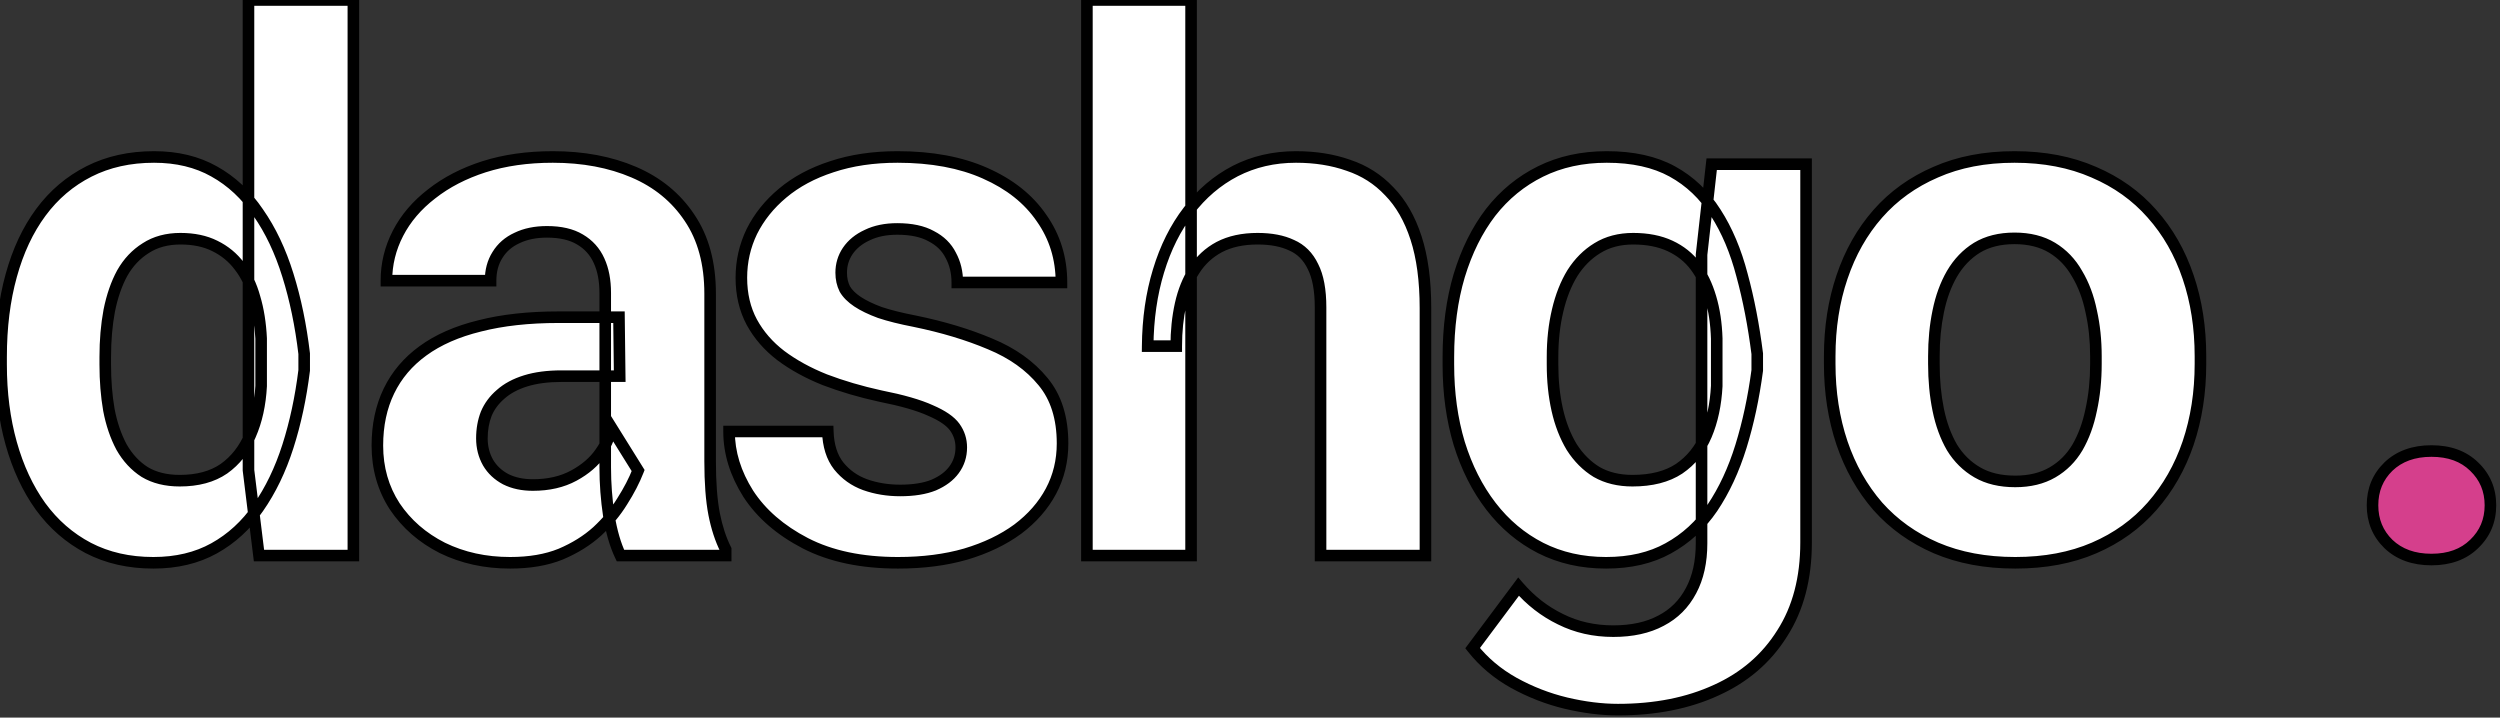 <svg width="216" height="62" viewBox="0 0 216 62" fill="none" xmlns="http://www.w3.org/2000/svg">
<rect x="0" y="0" width="216" height="62" fill="#333333" stroke="none"/>
<path d="M21.469 40.625V0H30.531V48H22.375L21.469 40.625ZM0.094 31.5V30.844C0.094 28.26 0.385 25.917 0.969 23.812C1.552 21.688 2.406 19.865 3.531 18.344C4.656 16.823 6.042 15.646 7.688 14.812C9.333 13.979 11.208 13.562 13.312 13.562C15.292 13.562 17.021 13.979 18.5 14.812C20 15.646 21.271 16.833 22.312 18.375C23.375 19.896 24.229 21.698 24.875 23.781C25.521 25.844 25.99 28.104 26.281 30.562V32C25.99 34.354 25.521 36.542 24.875 38.562C24.229 40.583 23.375 42.354 22.312 43.875C21.271 45.375 20 46.542 18.5 47.375C17 48.208 15.25 48.625 13.25 48.625C11.146 48.625 9.271 48.198 7.625 47.344C6 46.49 4.625 45.292 3.5 43.75C2.396 42.208 1.552 40.396 0.969 38.312C0.385 36.229 0.094 33.958 0.094 31.5ZM9.094 30.844V31.5C9.094 32.896 9.198 34.198 9.406 35.406C9.635 36.615 10 37.688 10.5 38.625C11.021 39.542 11.688 40.26 12.5 40.781C13.333 41.281 14.344 41.531 15.531 41.531C17.073 41.531 18.344 41.188 19.344 40.5C20.344 39.792 21.104 38.823 21.625 37.594C22.167 36.365 22.479 34.948 22.562 33.344V29.25C22.5 27.938 22.312 26.76 22 25.719C21.708 24.656 21.271 23.75 20.688 23C20.125 22.25 19.417 21.667 18.562 21.25C17.729 20.833 16.74 20.625 15.594 20.625C14.427 20.625 13.427 20.896 12.594 21.438C11.76 21.958 11.083 22.677 10.562 23.594C10.062 24.51 9.688 25.594 9.438 26.844C9.208 28.073 9.094 29.406 9.094 30.844ZM52.292 40.375V25.312C52.292 24.229 52.115 23.302 51.761 22.531C51.407 21.74 50.855 21.125 50.105 20.688C49.376 20.25 48.428 20.031 47.261 20.031C46.261 20.031 45.397 20.208 44.667 20.562C43.938 20.896 43.376 21.385 42.98 22.031C42.584 22.656 42.386 23.396 42.386 24.25H33.386C33.386 22.812 33.72 21.448 34.386 20.156C35.053 18.865 36.022 17.729 37.292 16.75C38.563 15.75 40.074 14.969 41.824 14.406C43.595 13.844 45.574 13.562 47.761 13.562C50.386 13.562 52.72 14 54.761 14.875C56.803 15.75 58.407 17.062 59.574 18.812C60.761 20.562 61.355 22.75 61.355 25.375V39.844C61.355 41.698 61.47 43.219 61.699 44.406C61.928 45.573 62.261 46.594 62.699 47.469V48H53.605C53.167 47.083 52.834 45.938 52.605 44.562C52.397 43.167 52.292 41.771 52.292 40.375ZM53.48 27.406L53.542 32.5H48.511C47.324 32.5 46.292 32.635 45.417 32.906C44.542 33.177 43.824 33.562 43.261 34.062C42.699 34.542 42.282 35.104 42.011 35.75C41.761 36.396 41.636 37.104 41.636 37.875C41.636 38.646 41.813 39.344 42.167 39.969C42.522 40.573 43.032 41.052 43.699 41.406C44.365 41.74 45.147 41.906 46.042 41.906C47.397 41.906 48.574 41.635 49.574 41.094C50.574 40.552 51.345 39.885 51.886 39.094C52.449 38.302 52.74 37.552 52.761 36.844L55.136 40.656C54.803 41.51 54.345 42.396 53.761 43.312C53.199 44.229 52.48 45.094 51.605 45.906C50.73 46.698 49.678 47.354 48.449 47.875C47.22 48.375 45.761 48.625 44.074 48.625C41.928 48.625 39.98 48.198 38.23 47.344C36.501 46.469 35.126 45.271 34.105 43.75C33.105 42.208 32.605 40.458 32.605 38.5C32.605 36.729 32.938 35.156 33.605 33.781C34.272 32.406 35.251 31.25 36.542 30.312C37.855 29.354 39.49 28.635 41.449 28.156C43.407 27.656 45.678 27.406 48.261 27.406H53.48ZM83.054 38.656C83.054 38.01 82.866 37.427 82.491 36.906C82.116 36.385 81.418 35.906 80.397 35.469C79.397 35.01 77.95 34.594 76.054 34.219C74.345 33.844 72.752 33.375 71.272 32.812C69.814 32.229 68.543 31.531 67.46 30.719C66.397 29.906 65.564 28.948 64.96 27.844C64.356 26.719 64.054 25.438 64.054 24C64.054 22.583 64.356 21.25 64.96 20C65.585 18.75 66.47 17.646 67.616 16.688C68.783 15.708 70.2 14.948 71.866 14.406C73.554 13.844 75.45 13.562 77.554 13.562C80.491 13.562 83.012 14.031 85.116 14.969C87.241 15.906 88.866 17.198 89.991 18.844C91.137 20.469 91.71 22.323 91.71 24.406H82.71C82.71 23.531 82.522 22.75 82.147 22.062C81.793 21.354 81.231 20.802 80.46 20.406C79.71 19.99 78.731 19.781 77.522 19.781C76.522 19.781 75.658 19.958 74.929 20.312C74.2 20.646 73.637 21.104 73.241 21.688C72.866 22.25 72.679 22.875 72.679 23.562C72.679 24.083 72.783 24.552 72.991 24.969C73.22 25.365 73.585 25.729 74.085 26.062C74.585 26.396 75.231 26.708 76.022 27C76.835 27.271 77.835 27.521 79.022 27.75C81.46 28.25 83.637 28.906 85.554 29.719C87.47 30.51 88.991 31.594 90.116 32.969C91.241 34.323 91.804 36.104 91.804 38.312C91.804 39.812 91.47 41.188 90.804 42.438C90.137 43.688 89.179 44.781 87.929 45.719C86.679 46.635 85.179 47.354 83.429 47.875C81.7 48.375 79.752 48.625 77.585 48.625C74.439 48.625 71.772 48.062 69.585 46.938C67.418 45.812 65.772 44.385 64.647 42.656C63.543 40.906 62.991 39.115 62.991 37.281H71.522C71.564 38.51 71.877 39.5 72.46 40.25C73.064 41 73.825 41.542 74.741 41.875C75.679 42.208 76.689 42.375 77.772 42.375C78.939 42.375 79.908 42.219 80.679 41.906C81.45 41.573 82.033 41.135 82.429 40.594C82.845 40.031 83.054 39.385 83.054 38.656ZM102.909 0V48H93.909V0H102.909ZM101.628 29.906H99.159C99.18 27.552 99.492 25.385 100.096 23.406C100.7 21.406 101.565 19.677 102.69 18.219C103.815 16.74 105.159 15.594 106.721 14.781C108.305 13.969 110.055 13.562 111.971 13.562C113.638 13.562 115.148 13.802 116.503 14.281C117.878 14.74 119.055 15.49 120.034 16.531C121.034 17.552 121.805 18.896 122.346 20.562C122.888 22.229 123.159 24.25 123.159 26.625V48H114.096V26.562C114.096 25.062 113.878 23.885 113.44 23.031C113.023 22.156 112.409 21.542 111.596 21.188C110.805 20.812 109.825 20.625 108.659 20.625C107.367 20.625 106.263 20.865 105.346 21.344C104.45 21.823 103.732 22.49 103.19 23.344C102.648 24.177 102.253 25.156 102.003 26.281C101.753 27.406 101.628 28.615 101.628 29.906ZM147.889 14.188H156.045V46.875C156.045 49.958 155.357 52.573 153.982 54.719C152.628 56.885 150.732 58.521 148.295 59.625C145.857 60.75 143.024 61.312 139.795 61.312C138.378 61.312 136.878 61.125 135.295 60.75C133.732 60.375 132.232 59.792 130.795 59C129.378 58.208 128.191 57.208 127.232 56L131.201 50.688C132.243 51.896 133.451 52.833 134.826 53.5C136.201 54.188 137.722 54.531 139.389 54.531C141.014 54.531 142.389 54.229 143.514 53.625C144.639 53.042 145.503 52.177 146.107 51.031C146.712 49.906 147.014 48.542 147.014 46.938V22L147.889 14.188ZM125.139 31.5V30.844C125.139 28.26 125.451 25.917 126.076 23.812C126.722 21.688 127.628 19.865 128.795 18.344C129.982 16.823 131.42 15.646 133.107 14.812C134.795 13.979 136.701 13.562 138.826 13.562C141.076 13.562 142.962 13.979 144.482 14.812C146.003 15.646 147.253 16.833 148.232 18.375C149.212 19.896 149.972 21.698 150.514 23.781C151.076 25.844 151.514 28.104 151.826 30.562V32C151.514 34.354 151.045 36.542 150.42 38.562C149.795 40.583 148.972 42.354 147.951 43.875C146.93 45.375 145.66 46.542 144.139 47.375C142.639 48.208 140.847 48.625 138.764 48.625C136.68 48.625 134.795 48.198 133.107 47.344C131.441 46.49 130.014 45.292 128.826 43.75C127.639 42.208 126.722 40.396 126.076 38.312C125.451 36.229 125.139 33.958 125.139 31.5ZM134.139 30.844V31.5C134.139 32.896 134.274 34.198 134.545 35.406C134.816 36.615 135.232 37.688 135.795 38.625C136.378 39.542 137.097 40.26 137.951 40.781C138.826 41.281 139.857 41.531 141.045 41.531C142.691 41.531 144.035 41.188 145.076 40.5C146.118 39.792 146.899 38.823 147.42 37.594C147.941 36.365 148.243 34.948 148.326 33.344V29.25C148.285 27.938 148.107 26.76 147.795 25.719C147.482 24.656 147.045 23.75 146.482 23C145.92 22.25 145.191 21.667 144.295 21.25C143.399 20.833 142.337 20.625 141.107 20.625C139.92 20.625 138.889 20.896 138.014 21.438C137.16 21.958 136.441 22.677 135.857 23.594C135.295 24.51 134.868 25.594 134.576 26.844C134.285 28.073 134.139 29.406 134.139 30.844ZM158.087 31.438V30.781C158.087 28.302 158.442 26.021 159.15 23.938C159.858 21.833 160.89 20.01 162.244 18.469C163.598 16.927 165.265 15.729 167.244 14.875C169.223 14 171.494 13.562 174.056 13.562C176.619 13.562 178.9 14 180.9 14.875C182.9 15.729 184.577 16.927 185.931 18.469C187.306 20.01 188.348 21.833 189.056 23.938C189.765 26.021 190.119 28.302 190.119 30.781V31.438C190.119 33.896 189.765 36.177 189.056 38.281C188.348 40.365 187.306 42.188 185.931 43.75C184.577 45.292 182.91 46.49 180.931 47.344C178.952 48.198 176.681 48.625 174.119 48.625C171.556 48.625 169.275 48.198 167.275 47.344C165.296 46.49 163.619 45.292 162.244 43.75C160.89 42.188 159.858 40.365 159.15 38.281C158.442 36.177 158.087 33.896 158.087 31.438ZM167.087 30.781V31.438C167.087 32.854 167.212 34.177 167.462 35.406C167.712 36.635 168.108 37.719 168.65 38.656C169.212 39.573 169.942 40.292 170.837 40.812C171.733 41.333 172.827 41.594 174.119 41.594C175.369 41.594 176.442 41.333 177.337 40.812C178.233 40.292 178.952 39.573 179.494 38.656C180.035 37.719 180.431 36.635 180.681 35.406C180.952 34.177 181.087 32.854 181.087 31.438V30.781C181.087 29.406 180.952 28.115 180.681 26.906C180.431 25.677 180.025 24.594 179.462 23.656C178.921 22.698 178.202 21.948 177.306 21.406C176.41 20.865 175.327 20.594 174.056 20.594C172.785 20.594 171.702 20.865 170.806 21.406C169.931 21.948 169.212 22.698 168.65 23.656C168.108 24.594 167.712 25.677 167.462 26.906C167.212 28.115 167.087 29.406 167.087 30.781Z" fill="white"/>
<path d="M204.985 43.656C204.985 42.323 205.443 41.208 206.36 40.312C207.298 39.417 208.537 38.969 210.079 38.969C211.62 38.969 212.85 39.417 213.766 40.312C214.704 41.208 215.173 42.323 215.173 43.656C215.173 44.99 214.704 46.104 213.766 47C212.85 47.896 211.62 48.344 210.079 48.344C208.537 48.344 207.298 47.896 206.36 47C205.443 46.104 204.985 44.99 204.985 43.656Z" fill="#D53F8C"/>
<path d="M21.469 40.625H20.969V40.656L20.973 40.686L21.469 40.625ZM21.469 0V-0.5H20.969V0H21.469ZM30.531 0H31.031V-0.5H30.531V0ZM30.531 48V48.5H31.031V48H30.531ZM22.375 48L21.879 48.061L21.933 48.5H22.375V48ZM0.969 23.812L1.451 23.946L1.451 23.945L0.969 23.812ZM18.5 14.812L18.255 15.248L18.257 15.25L18.5 14.812ZM22.312 18.375L21.898 18.655L21.903 18.661L22.312 18.375ZM24.875 23.781L24.397 23.929L24.398 23.931L24.875 23.781ZM26.281 30.562H26.781V30.533L26.778 30.504L26.281 30.562ZM26.281 32L26.777 32.062L26.781 32.031V32H26.281ZM22.312 43.875L21.903 43.589L21.902 43.59L22.312 43.875ZM7.625 47.344L7.392 47.786L7.395 47.788L7.625 47.344ZM3.5 43.75L3.093 44.041L3.096 44.045L3.5 43.75ZM9.406 35.406L8.913 35.491L8.915 35.499L9.406 35.406ZM10.5 38.625L10.059 38.86L10.065 38.872L10.5 38.625ZM12.5 40.781L12.23 41.202L12.236 41.206L12.243 41.21L12.5 40.781ZM19.344 40.5L19.627 40.912L19.633 40.908L19.344 40.5ZM21.625 37.594L21.167 37.392L21.165 37.399L21.625 37.594ZM22.562 33.344L23.062 33.37L23.062 33.357V33.344H22.562ZM22.562 29.25H23.062V29.238L23.062 29.226L22.562 29.25ZM22 25.719L21.518 25.851L21.521 25.862L22 25.719ZM20.688 23L20.287 23.3L20.293 23.307L20.688 23ZM18.562 21.25L18.339 21.697L18.343 21.699L18.562 21.25ZM12.594 21.438L12.859 21.862L12.866 21.857L12.594 21.438ZM10.562 23.594L10.128 23.347L10.124 23.354L10.562 23.594ZM9.438 26.844L8.947 26.746L8.946 26.752L9.438 26.844ZM21.969 40.625V0H20.969V40.625H21.969ZM21.469 0.5H30.531V-0.5H21.469V0.5ZM30.031 0V48H31.031V0H30.031ZM30.531 47.5H22.375V48.5H30.531V47.5ZM22.871 47.939L21.965 40.564L20.973 40.686L21.879 48.061L22.871 47.939ZM0.594 31.5V30.844H-0.406V31.5H0.594ZM0.594 30.844C0.594 28.298 0.881 26 1.451 23.946L0.487 23.679C-0.11 25.834 -0.406 28.223 -0.406 30.844H0.594ZM1.451 23.945C2.021 21.87 2.85 20.105 3.933 18.641L3.129 18.046C1.962 19.624 1.084 21.505 0.487 23.68L1.451 23.945ZM3.933 18.641C5.013 17.181 6.339 16.056 7.913 15.259L7.462 14.366C5.745 15.236 4.299 16.465 3.129 18.046L3.933 18.641ZM7.913 15.259C9.48 14.465 11.276 14.062 13.312 14.062V13.062C11.141 13.062 9.187 13.493 7.462 14.366L7.913 15.259ZM13.312 14.062C15.22 14.062 16.862 14.463 18.255 15.248L18.745 14.377C17.18 13.495 15.363 13.062 13.312 13.062V14.062ZM18.257 15.25C19.683 16.042 20.897 17.173 21.898 18.655L22.727 18.095C21.645 16.494 20.317 15.25 18.743 14.375L18.257 15.25ZM21.903 18.661C22.931 20.133 23.764 21.887 24.397 23.929L25.353 23.633C24.694 21.509 23.819 19.659 22.722 18.089L21.903 18.661ZM24.398 23.931C25.033 25.96 25.496 28.189 25.785 30.621L26.778 30.504C26.483 28.019 26.008 25.728 25.352 23.632L24.398 23.931ZM25.781 30.562V32H26.781V30.562H25.781ZM25.785 31.939C25.497 34.265 25.034 36.422 24.399 38.41L25.351 38.715C26.008 36.661 26.482 34.443 26.777 32.062L25.785 31.939ZM24.399 38.41C23.766 40.39 22.933 42.114 21.903 43.589L22.722 44.161C23.817 42.594 24.692 40.777 25.351 38.715L24.399 38.41ZM21.902 43.59C20.901 45.031 19.686 46.144 18.257 46.938L18.743 47.812C20.314 46.939 21.641 45.719 22.723 44.16L21.902 43.59ZM18.257 46.938C16.843 47.724 15.179 48.125 13.25 48.125V49.125C15.321 49.125 17.157 48.693 18.743 47.812L18.257 46.938ZM13.25 48.125C11.215 48.125 9.421 47.712 7.855 46.9L7.395 47.788C9.121 48.683 11.077 49.125 13.25 49.125V48.125ZM7.858 46.901C6.303 46.084 4.986 44.938 3.904 43.455L3.096 44.045C4.264 45.646 5.697 46.895 7.392 47.786L7.858 46.901ZM3.906 43.459C2.841 41.971 2.02 40.213 1.45 38.178L0.487 38.447C1.084 40.579 1.951 42.446 3.094 44.041L3.906 43.459ZM1.45 38.178C0.881 36.144 0.594 33.919 0.594 31.5H-0.406C-0.406 33.998 -0.11 36.315 0.487 38.447L1.45 38.178ZM8.594 30.844V31.5H9.594V30.844H8.594ZM8.594 31.5C8.594 32.92 8.7 34.251 8.914 35.491L9.899 35.321C9.696 34.145 9.594 32.871 9.594 31.5H8.594ZM8.915 35.499C9.152 36.75 9.532 37.872 10.059 38.86L10.941 38.39C10.468 37.503 10.119 36.479 9.897 35.313L8.915 35.499ZM10.065 38.872C10.622 39.852 11.343 40.634 12.23 41.202L12.77 40.36C12.032 39.887 11.419 39.231 10.935 38.378L10.065 38.872ZM12.243 41.21C13.169 41.766 14.273 42.031 15.531 42.031V41.031C14.414 41.031 13.497 40.797 12.757 40.352L12.243 41.21ZM15.531 42.031C17.147 42.031 18.524 41.671 19.627 40.912L19.061 40.088C18.164 40.704 16.999 41.031 15.531 41.031V42.031ZM19.633 40.908C20.715 40.141 21.532 39.096 22.085 37.789L21.165 37.399C20.677 38.55 19.972 39.442 19.055 40.092L19.633 40.908ZM22.082 37.795C22.653 36.501 22.976 35.023 23.062 33.37L22.063 33.318C21.982 34.873 21.68 36.228 21.168 37.392L22.082 37.795ZM23.062 33.344V29.25H22.062V33.344H23.062ZM23.062 29.226C22.998 27.881 22.805 26.663 22.479 25.575L21.521 25.862C21.82 26.858 22.002 27.994 22.063 29.274L23.062 29.226ZM22.482 25.586C22.176 24.471 21.712 23.503 21.082 22.693L20.293 23.307C20.83 23.997 21.241 24.842 21.518 25.851L22.482 25.586ZM21.087 22.7C20.477 21.886 19.706 21.252 18.782 20.801L18.343 21.699C19.127 22.082 19.773 22.614 20.288 23.3L21.087 22.7ZM18.786 20.803C17.869 20.344 16.8 20.125 15.594 20.125V21.125C16.68 21.125 17.589 21.322 18.339 21.697L18.786 20.803ZM15.594 20.125C14.348 20.125 13.249 20.415 12.321 21.018L12.866 21.857C13.605 21.376 14.507 21.125 15.594 21.125V20.125ZM12.329 21.014C11.42 21.581 10.687 22.363 10.128 23.347L10.997 23.841C11.48 22.991 12.101 22.335 12.859 21.861L12.329 21.014ZM10.124 23.354C9.595 24.324 9.205 25.457 8.947 26.746L9.928 26.942C10.17 25.731 10.53 24.697 11.001 23.833L10.124 23.354ZM8.946 26.752C8.71 28.016 8.594 29.38 8.594 30.844H9.594C9.594 29.433 9.706 28.13 9.929 26.935L8.946 26.752ZM51.761 22.531L51.305 22.735L51.307 22.74L51.761 22.531ZM50.105 20.688L49.848 21.116L49.853 21.119L50.105 20.688ZM44.667 20.562L44.875 21.017L44.886 21.012L44.667 20.562ZM42.98 22.031L43.403 22.299L43.406 22.293L42.98 22.031ZM42.386 24.25V24.75H42.886V24.25H42.386ZM33.386 24.25H32.886V24.75H33.386V24.25ZM34.386 20.156L33.942 19.927L34.386 20.156ZM37.292 16.75L37.598 17.146L37.602 17.143L37.292 16.75ZM41.824 14.406L41.672 13.93L41.671 13.93L41.824 14.406ZM59.574 18.812L59.158 19.09L59.16 19.093L59.574 18.812ZM61.699 44.406L61.208 44.501L61.208 44.503L61.699 44.406ZM62.699 47.469H63.199V47.351L63.146 47.245L62.699 47.469ZM62.699 48V48.5H63.199V48H62.699ZM53.605 48L53.154 48.215L53.29 48.5H53.605V48ZM52.605 44.562L52.11 44.636L52.112 44.645L52.605 44.562ZM53.48 27.406L53.98 27.4L53.974 26.906H53.48V27.406ZM53.542 32.5V33H54.049L54.042 32.494L53.542 32.5ZM43.261 34.062L43.586 34.443L43.593 34.436L43.261 34.062ZM42.011 35.75L41.55 35.557L41.545 35.569L42.011 35.75ZM42.167 39.969L41.732 40.215L41.736 40.222L42.167 39.969ZM43.699 41.406L43.464 41.848L43.475 41.853L43.699 41.406ZM51.886 39.094L51.479 38.804L51.474 38.811L51.886 39.094ZM52.761 36.844L53.186 36.579L52.31 35.174L52.261 36.829L52.761 36.844ZM55.136 40.656L55.602 40.838L55.693 40.605L55.561 40.392L55.136 40.656ZM53.761 43.312L53.339 43.044L53.335 43.051L53.761 43.312ZM51.605 45.906L51.941 46.277L51.945 46.273L51.605 45.906ZM48.449 47.875L48.637 48.338L48.644 48.335L48.449 47.875ZM38.23 47.344L38.004 47.79L38.011 47.793L38.23 47.344ZM34.105 43.75L33.685 44.022L33.69 44.029L34.105 43.75ZM36.542 30.312L36.836 30.717L36.837 30.716L36.542 30.312ZM41.449 28.156L41.568 28.642L41.572 28.641L41.449 28.156ZM52.792 40.375V25.312H51.792V40.375H52.792ZM52.792 25.312C52.792 24.176 52.607 23.174 52.216 22.323L51.307 22.74C51.624 23.43 51.792 24.282 51.792 25.312H52.792ZM52.218 22.327C51.821 21.44 51.197 20.746 50.357 20.256L49.853 21.119C50.513 21.504 50.993 22.039 51.305 22.735L52.218 22.327ZM50.362 20.259C49.532 19.76 48.486 19.531 47.261 19.531V20.531C48.37 20.531 49.22 20.74 49.848 21.116L50.362 20.259ZM47.261 19.531C46.203 19.531 45.26 19.719 44.449 20.113L44.886 21.012C45.533 20.698 46.32 20.531 47.261 20.531V19.531ZM44.46 20.108C43.646 20.48 43.005 21.034 42.554 21.77L43.406 22.293C43.747 21.736 44.231 21.312 44.875 21.017L44.46 20.108ZM42.558 21.764C42.104 22.48 41.886 23.316 41.886 24.25H42.886C42.886 23.476 43.065 22.832 43.402 22.299L42.558 21.764ZM42.386 23.75H33.386V24.75H42.386V23.75ZM33.886 24.25C33.886 22.893 34.2 21.607 34.831 20.386L33.942 19.927C33.239 21.289 32.886 22.732 32.886 24.25H33.886ZM34.831 20.386C35.46 19.166 36.379 18.085 37.598 17.146L36.987 16.354C35.664 17.373 34.646 18.564 33.942 19.927L34.831 20.386ZM37.602 17.143C38.82 16.184 40.276 15.429 41.977 14.882L41.671 13.93C39.872 14.508 38.307 15.316 36.983 16.357L37.602 17.143ZM41.975 14.883C43.689 14.338 45.616 14.062 47.761 14.062V13.062C45.531 13.062 43.5 13.349 41.672 13.93L41.975 14.883ZM47.761 14.062C50.331 14.062 52.595 14.491 54.564 15.335L54.958 14.415C52.844 13.509 50.442 13.062 47.761 13.062V14.062ZM54.564 15.335C56.522 16.174 58.048 17.425 59.158 19.09L59.99 18.535C58.766 16.7 57.084 15.326 54.958 14.415L54.564 15.335ZM59.16 19.093C60.279 20.742 60.855 22.826 60.855 25.375H61.855C61.855 22.674 61.243 20.383 59.987 18.532L59.16 19.093ZM60.855 25.375V39.844H61.855V25.375H60.855ZM60.855 39.844C60.855 41.715 60.97 43.27 61.208 44.501L62.19 44.312C61.969 43.167 61.855 41.681 61.855 39.844H60.855ZM61.208 44.503C61.444 45.704 61.79 46.77 62.252 47.692L63.146 47.245C62.732 46.418 62.412 45.441 62.189 44.31L61.208 44.503ZM62.199 47.469V48H63.199V47.469H62.199ZM62.699 47.5H53.605V48.5H62.699V47.5ZM54.056 47.785C53.645 46.923 53.322 45.825 53.098 44.48L52.112 44.645C52.346 46.05 52.69 47.244 53.154 48.215L54.056 47.785ZM53.099 44.489C52.895 43.117 52.792 41.746 52.792 40.375H51.792C51.792 41.796 51.898 43.216 52.111 44.636L53.099 44.489ZM52.98 27.412L53.042 32.506L54.042 32.494L53.98 27.4L52.98 27.412ZM53.542 32H48.511V33H53.542V32ZM48.511 32C47.288 32 46.204 32.139 45.27 32.429L45.565 33.384C46.381 33.132 47.36 33 48.511 33V32ZM45.27 32.429C44.341 32.716 43.555 33.132 42.929 33.689L43.593 34.436C44.092 33.993 44.744 33.638 45.565 33.384L45.27 32.429ZM42.937 33.682C42.318 34.209 41.853 34.834 41.55 35.557L42.472 35.943C42.711 35.374 43.079 34.874 43.586 34.443L42.937 33.682ZM41.545 35.569C41.27 36.279 41.136 37.049 41.136 37.875H42.136C42.136 37.159 42.252 36.513 42.477 35.931L41.545 35.569ZM41.136 37.875C41.136 38.726 41.333 39.51 41.733 40.215L42.602 39.722C42.294 39.178 42.136 38.566 42.136 37.875H41.136ZM41.736 40.222C42.141 40.912 42.722 41.454 43.464 41.848L43.933 40.965C43.342 40.651 42.903 40.234 42.599 39.716L41.736 40.222ZM43.475 41.853C44.224 42.228 45.084 42.406 46.042 42.406V41.406C45.209 41.406 44.507 41.251 43.922 40.959L43.475 41.853ZM46.042 42.406C47.464 42.406 48.726 42.122 49.812 41.533L49.336 40.654C48.422 41.149 47.329 41.406 46.042 41.406V42.406ZM49.812 41.533C50.869 40.961 51.705 40.244 52.299 39.376L51.474 38.811C50.984 39.526 50.279 40.143 49.336 40.654L49.812 41.533ZM52.294 39.383C52.893 38.54 53.236 37.696 53.261 36.858L52.261 36.829C52.244 37.408 52.005 38.064 51.479 38.804L52.294 39.383ZM52.337 37.108L54.712 40.921L55.561 40.392L53.186 36.579L52.337 37.108ZM54.67 40.474C54.351 41.294 53.908 42.15 53.339 43.044L54.183 43.581C54.781 42.642 55.255 41.727 55.602 40.838L54.67 40.474ZM53.335 43.051C52.799 43.925 52.11 44.755 51.265 45.54L51.945 46.273C52.85 45.433 53.599 44.533 54.187 43.574L53.335 43.051ZM51.27 45.535C50.441 46.285 49.438 46.913 48.254 47.415L48.644 48.335C49.918 47.796 51.019 47.111 51.941 46.277L51.27 45.535ZM48.26 47.412C47.105 47.882 45.714 48.125 44.074 48.125V49.125C45.809 49.125 47.334 48.868 48.637 48.338L48.26 47.412ZM44.074 48.125C41.996 48.125 40.124 47.712 38.449 46.894L38.011 47.793C39.836 48.684 41.86 49.125 44.074 49.125V48.125ZM38.456 46.898C36.798 46.059 35.49 44.917 34.52 43.471L33.69 44.029C34.761 45.625 36.203 46.879 38.004 47.79L38.456 46.898ZM34.525 43.478C33.581 42.023 33.105 40.368 33.105 38.5H32.105C32.105 40.548 32.63 42.394 33.685 44.022L34.525 43.478ZM33.105 38.5C33.105 36.793 33.426 35.296 34.055 33.999L33.155 33.563C32.451 35.016 32.105 36.666 32.105 38.5H33.105ZM34.055 33.999C34.684 32.702 35.608 31.608 36.836 30.717L36.249 29.908C34.894 30.892 33.859 32.111 33.155 33.563L34.055 33.999ZM36.837 30.716C38.086 29.805 39.658 29.109 41.568 28.642L41.33 27.671C39.323 28.162 37.624 28.904 36.248 29.909L36.837 30.716ZM41.572 28.641C43.481 28.153 45.709 27.906 48.261 27.906V26.906C45.647 26.906 43.333 27.159 41.325 27.672L41.572 28.641ZM48.261 27.906H53.48V26.906H48.261V27.906ZM80.397 35.469L80.189 35.923L80.201 35.928L80.397 35.469ZM76.054 34.219L75.947 34.707L75.957 34.709L76.054 34.219ZM71.272 32.812L71.087 33.277L71.095 33.28L71.272 32.812ZM67.46 30.719L67.156 31.116L67.16 31.119L67.46 30.719ZM64.96 27.844L64.519 28.08L64.521 28.084L64.96 27.844ZM64.96 20L64.513 19.776L64.51 19.782L64.96 20ZM67.616 16.688L67.937 17.071L67.938 17.07L67.616 16.688ZM71.866 14.406L72.021 14.882L72.024 14.881L71.866 14.406ZM85.116 14.969L84.913 15.425L84.914 15.426L85.116 14.969ZM89.991 18.844L89.578 19.126L89.583 19.132L89.991 18.844ZM91.71 24.406V24.906H92.21V24.406H91.71ZM82.71 24.406H82.21V24.906H82.71V24.406ZM82.147 22.062L81.7 22.286L81.704 22.294L81.709 22.302L82.147 22.062ZM80.46 20.406L80.217 20.843L80.224 20.847L80.232 20.851L80.46 20.406ZM74.929 20.312L75.137 20.767L75.147 20.762L74.929 20.312ZM73.241 21.688L72.828 21.407L72.825 21.41L73.241 21.688ZM72.991 24.969L72.544 25.192L72.551 25.206L72.558 25.219L72.991 24.969ZM76.022 27L75.85 27.469L75.857 27.472L75.864 27.474L76.022 27ZM79.022 27.75L79.123 27.26L79.117 27.259L79.022 27.75ZM85.554 29.719L85.359 30.179L85.363 30.181L85.554 29.719ZM90.116 32.969L89.729 33.285L89.732 33.288L90.116 32.969ZM87.929 45.719L88.224 46.122L88.229 46.119L87.929 45.719ZM83.429 47.875L83.568 48.355L83.571 48.354L83.429 47.875ZM69.585 46.938L69.355 47.381L69.356 47.382L69.585 46.938ZM64.647 42.656L64.225 42.923L64.228 42.929L64.647 42.656ZM62.991 37.281V36.781H62.491V37.281H62.991ZM71.522 37.281L72.022 37.264L72.006 36.781H71.522V37.281ZM72.46 40.25L72.065 40.557L72.071 40.564L72.46 40.25ZM74.741 41.875L74.57 42.345L74.574 42.346L74.741 41.875ZM80.679 41.906L80.867 42.37L80.877 42.365L80.679 41.906ZM82.429 40.594L82.027 40.296L82.025 40.299L82.429 40.594ZM83.554 38.656C83.554 37.906 83.334 37.221 82.897 36.614L82.085 37.198C82.399 37.634 82.554 38.115 82.554 38.656H83.554ZM82.897 36.614C82.443 35.983 81.645 35.46 80.594 35.009L80.201 35.928C81.191 36.353 81.79 36.787 82.085 37.198L82.897 36.614ZM80.606 35.014C79.553 34.532 78.061 34.106 76.151 33.728L75.957 34.709C77.838 35.081 79.242 35.489 80.189 35.923L80.606 35.014ZM76.161 33.73C74.474 33.36 72.904 32.898 71.45 32.345L71.095 33.28C72.599 33.852 74.217 34.327 75.947 34.707L76.161 33.73ZM71.458 32.348C70.034 31.779 68.803 31.101 67.76 30.319L67.16 31.119C68.284 31.961 69.594 32.68 71.087 33.277L71.458 32.348ZM67.764 30.322C66.753 29.549 65.967 28.643 65.399 27.604L64.521 28.084C65.161 29.253 66.042 30.264 67.156 31.116L67.764 30.322ZM65.4 27.607C64.84 26.564 64.554 25.366 64.554 24H63.554C63.554 25.509 63.872 26.874 64.519 28.08L65.4 27.607ZM64.554 24C64.554 22.657 64.84 21.398 65.41 20.218L64.51 19.782C63.872 21.102 63.554 22.51 63.554 24H64.554ZM65.407 20.224C65.999 19.039 66.84 17.988 67.937 17.071L67.296 16.304C66.101 17.303 65.171 18.461 64.513 19.776L65.407 20.224ZM67.938 17.07C69.048 16.138 70.406 15.406 72.021 14.882L71.712 13.931C69.993 14.489 68.517 15.278 67.295 16.305L67.938 17.07ZM72.024 14.881C73.653 14.338 75.494 14.062 77.554 14.062V13.062C75.405 13.062 73.455 13.35 71.708 13.932L72.024 14.881ZM77.554 14.062C80.44 14.062 82.888 14.523 84.913 15.425L85.32 14.512C83.136 13.539 80.543 13.062 77.554 13.062V14.062ZM84.914 15.426C86.969 16.332 88.514 17.569 89.579 19.126L90.404 18.562C89.218 16.827 87.514 15.48 85.318 14.511L84.914 15.426ZM89.583 19.132C90.666 20.668 91.21 22.421 91.21 24.406H92.21C92.21 22.225 91.608 20.269 90.4 18.556L89.583 19.132ZM91.71 23.906H82.71V24.906H91.71V23.906ZM83.21 24.406C83.21 23.458 83.006 22.592 82.586 21.823L81.709 22.302C82.039 22.908 82.21 23.605 82.21 24.406H83.21ZM82.595 21.839C82.189 21.026 81.544 20.401 80.688 19.962L80.232 20.851C80.917 21.203 81.398 21.682 81.7 22.286L82.595 21.839ZM80.703 19.969C79.854 19.498 78.783 19.281 77.522 19.281V20.281C78.679 20.281 79.566 20.481 80.217 20.843L80.703 19.969ZM77.522 19.281C76.464 19.281 75.522 19.469 74.71 19.863L75.147 20.762C75.794 20.448 76.581 20.281 77.522 20.281V19.281ZM74.721 19.858C73.92 20.224 73.281 20.738 72.828 21.407L73.655 21.968C73.993 21.471 74.479 21.068 75.137 20.767L74.721 19.858ZM72.825 21.41C72.394 22.056 72.179 22.778 72.179 23.562H73.179C73.179 22.972 73.338 22.444 73.657 21.965L72.825 21.41ZM72.179 23.562C72.179 24.152 72.297 24.698 72.544 25.192L73.439 24.745C73.269 24.406 73.179 24.015 73.179 23.562H72.179ZM72.558 25.219C72.836 25.699 73.263 26.116 73.808 26.479L74.362 25.646C73.907 25.343 73.605 25.03 73.424 24.718L72.558 25.219ZM73.808 26.479C74.35 26.84 75.035 27.169 75.85 27.469L76.195 26.531C75.427 26.248 74.82 25.951 74.362 25.646L73.808 26.479ZM75.864 27.474C76.704 27.754 77.727 28.009 78.928 28.241L79.117 27.259C77.943 27.032 76.966 26.787 76.181 26.526L75.864 27.474ZM78.922 28.24C81.333 28.734 83.478 29.382 85.359 30.179L85.749 29.258C83.796 28.431 81.587 27.766 79.123 27.26L78.922 28.24ZM85.363 30.181C87.216 30.946 88.665 31.984 89.729 33.285L90.503 32.652C89.318 31.203 87.725 30.075 85.745 29.257L85.363 30.181ZM89.732 33.288C90.765 34.532 91.304 36.19 91.304 38.312H92.304C92.304 36.018 91.718 34.114 90.501 32.649L89.732 33.288ZM91.304 38.312C91.304 39.735 90.988 41.029 90.363 42.202L91.245 42.673C91.953 41.346 92.304 39.89 92.304 38.312H91.304ZM90.363 42.202C89.734 43.381 88.826 44.421 87.629 45.319L88.229 46.119C89.531 45.142 90.54 43.994 91.245 42.673L90.363 42.202ZM87.633 45.316C86.437 46.193 84.991 46.889 83.286 47.396L83.571 48.354C85.367 47.82 86.921 47.078 88.224 46.122L87.633 45.316ZM83.29 47.395C81.614 47.879 79.714 48.125 77.585 48.125V49.125C79.789 49.125 81.785 48.871 83.568 48.355L83.29 47.395ZM77.585 48.125C74.497 48.125 71.913 47.573 69.814 46.493L69.356 47.382C71.632 48.552 74.381 49.125 77.585 49.125V48.125ZM69.815 46.494C67.711 45.401 66.137 44.028 65.067 42.384L64.228 42.929C65.408 44.743 67.125 46.224 69.355 47.381L69.815 46.494ZM65.07 42.389C64.01 40.709 63.491 39.008 63.491 37.281H62.491C62.491 39.221 63.077 41.104 64.225 42.923L65.07 42.389ZM62.991 37.781H71.522V36.781H62.991V37.781ZM71.023 37.298C71.067 38.602 71.4 39.702 72.065 40.557L72.855 39.943C72.353 39.298 72.061 38.419 72.022 37.264L71.023 37.298ZM72.071 40.564C72.733 41.386 73.569 41.981 74.57 42.345L74.912 41.405C74.08 41.102 73.396 40.614 72.849 39.936L72.071 40.564ZM74.574 42.346C75.57 42.7 76.637 42.875 77.772 42.875V41.875C76.741 41.875 75.788 41.717 74.909 41.404L74.574 42.346ZM77.772 42.875C78.98 42.875 80.017 42.714 80.867 42.37L80.491 41.443C79.799 41.724 78.899 41.875 77.772 41.875V42.875ZM80.877 42.365C81.71 42.005 82.372 41.518 82.832 40.889L82.025 40.299C81.694 40.752 81.19 41.141 80.48 41.447L80.877 42.365ZM82.831 40.891C83.314 40.239 83.554 39.488 83.554 38.656H82.554C82.554 39.283 82.377 39.824 82.027 40.296L82.831 40.891ZM102.909 0H103.409V-0.5H102.909V0ZM102.909 48V48.5H103.409V48H102.909ZM93.909 48H93.409V48.5H93.909V48ZM93.909 0V-0.5H93.409V0H93.909ZM101.628 29.906V30.406H102.128V29.906H101.628ZM99.159 29.906L98.659 29.902L98.654 30.406H99.159V29.906ZM100.096 23.406L100.574 23.552L100.575 23.551L100.096 23.406ZM102.69 18.219L103.086 18.524L103.088 18.521L102.69 18.219ZM106.721 14.781L106.493 14.336L106.491 14.338L106.721 14.781ZM116.503 14.281L116.336 14.753L116.344 14.756L116.503 14.281ZM120.034 16.531L119.669 16.874L119.677 16.881L120.034 16.531ZM122.346 20.562L122.822 20.408L122.346 20.562ZM123.159 48V48.5H123.659V48H123.159ZM114.096 48H113.596V48.5H114.096V48ZM113.44 23.031L112.989 23.246L112.992 23.253L112.995 23.259L113.44 23.031ZM111.596 21.188L111.382 21.639L111.389 21.643L111.396 21.646L111.596 21.188ZM105.346 21.344L105.115 20.901L105.11 20.903L105.346 21.344ZM103.19 23.344L103.609 23.616L103.612 23.611L103.19 23.344ZM102.409 0V48H103.409V0H102.409ZM102.909 47.5H93.909V48.5H102.909V47.5ZM94.409 48V0H93.409V48H94.409ZM93.909 0.5H102.909V-0.5H93.909V0.5ZM101.628 29.406H99.159V30.406H101.628V29.406ZM99.659 29.911C99.679 27.598 99.986 25.48 100.574 23.552L99.618 23.26C98.998 25.291 98.68 27.506 98.659 29.902L99.659 29.911ZM100.575 23.551C101.164 21.601 102.003 19.928 103.086 18.524L102.294 17.913C101.127 19.426 100.237 21.211 99.618 23.262L100.575 23.551ZM103.088 18.521C104.171 17.098 105.459 16.001 106.952 15.225L106.491 14.338C104.859 15.186 103.459 16.381 102.292 17.916L103.088 18.521ZM106.95 15.226C108.457 14.453 110.128 14.062 111.971 14.062V13.062C109.981 13.062 108.152 13.485 106.493 14.336L106.95 15.226ZM111.971 14.062C113.59 14.062 115.043 14.295 116.336 14.753L116.669 13.81C115.254 13.309 113.686 13.062 111.971 13.062V14.062ZM116.344 14.756C117.642 15.188 118.748 15.893 119.669 16.874L120.398 16.189C119.361 15.086 118.113 14.291 116.661 13.807L116.344 14.756ZM119.677 16.881C120.612 17.836 121.348 19.107 121.871 20.717L122.822 20.408C122.262 18.684 121.456 17.268 120.391 16.181L119.677 16.881ZM121.871 20.717C122.392 22.32 122.659 24.285 122.659 26.625H123.659C123.659 24.215 123.384 22.139 122.822 20.408L121.871 20.717ZM122.659 26.625V48H123.659V26.625H122.659ZM123.159 47.5H114.096V48.5H123.159V47.5ZM114.596 48V26.562H113.596V48H114.596ZM114.596 26.562C114.596 25.023 114.373 23.757 113.885 22.803L112.995 23.259C113.382 24.014 113.596 25.102 113.596 26.562H114.596ZM113.891 22.816C113.428 21.843 112.73 21.136 111.796 20.729L111.396 21.646C112.088 21.947 112.618 22.469 112.989 23.246L113.891 22.816ZM111.81 20.736C110.933 20.32 109.876 20.125 108.659 20.125V21.125C109.775 21.125 110.676 21.305 111.382 21.639L111.81 20.736ZM108.659 20.125C107.306 20.125 106.118 20.376 105.115 20.901L105.578 21.787C106.407 21.353 107.428 21.125 108.659 21.125V20.125ZM105.11 20.903C104.139 21.422 103.356 22.149 102.768 23.076L103.612 23.611C104.108 22.831 104.762 22.223 105.582 21.785L105.11 20.903ZM102.771 23.071C102.192 23.962 101.775 24.999 101.514 26.173L102.491 26.39C102.73 25.314 103.105 24.392 103.609 23.616L102.771 23.071ZM101.514 26.173C101.256 27.337 101.128 28.582 101.128 29.906H102.128C102.128 28.647 102.249 27.475 102.491 26.39L101.514 26.173ZM147.889 14.188V13.688H147.442L147.392 14.132L147.889 14.188ZM156.045 14.188H156.545V13.688H156.045V14.188ZM153.982 54.719L153.561 54.449L153.558 54.454L153.982 54.719ZM148.295 59.625L148.089 59.169L148.085 59.171L148.295 59.625ZM135.295 60.75L135.178 61.236L135.18 61.236L135.295 60.75ZM130.795 59L130.551 59.437L130.554 59.438L130.795 59ZM127.232 56L126.832 55.701L126.602 56.009L126.841 56.311L127.232 56ZM131.201 50.688L131.58 50.361L131.173 49.889L130.801 50.388L131.201 50.688ZM134.826 53.5L135.05 53.053L135.044 53.05L134.826 53.5ZM143.514 53.625L143.284 53.181L143.277 53.184L143.514 53.625ZM146.107 51.031L145.667 50.795L145.665 50.798L146.107 51.031ZM147.014 22L146.517 21.944L146.514 21.972V22H147.014ZM126.076 23.812L125.598 23.667L125.597 23.67L126.076 23.812ZM128.795 18.344L128.401 18.036L128.398 18.039L128.795 18.344ZM148.232 18.375L147.81 18.643L147.812 18.646L148.232 18.375ZM150.514 23.781L150.03 23.907L150.031 23.913L150.514 23.781ZM151.826 30.562H152.326V30.531L152.322 30.499L151.826 30.562ZM151.826 32L152.322 32.066L152.326 32.033V32H151.826ZM147.951 43.875L148.365 44.156L148.366 44.154L147.951 43.875ZM144.139 47.375L143.898 46.937L143.896 46.938L144.139 47.375ZM133.107 47.344L132.879 47.789L132.882 47.79L133.107 47.344ZM126.076 38.312L125.597 38.456L125.599 38.461L126.076 38.312ZM135.795 38.625L135.366 38.882L135.373 38.893L135.795 38.625ZM137.951 40.781L137.691 41.208L137.697 41.212L137.703 41.215L137.951 40.781ZM145.076 40.5L145.352 40.917L145.357 40.913L145.076 40.5ZM148.326 33.344L148.826 33.37L148.826 33.357V33.344H148.326ZM148.326 29.25H148.826V29.242L148.826 29.234L148.326 29.25ZM147.795 25.719L147.315 25.86L147.316 25.862L147.795 25.719ZM138.014 21.438L138.274 21.864L138.277 21.863L138.014 21.438ZM135.857 23.594L135.436 23.325L135.431 23.332L135.857 23.594ZM134.576 26.844L135.063 26.959L135.063 26.957L134.576 26.844ZM147.889 14.688H156.045V13.688H147.889V14.688ZM155.545 14.188V46.875H156.545V14.188H155.545ZM155.545 46.875C155.545 49.883 154.875 52.399 153.562 54.449L154.403 54.989C155.84 52.747 156.545 50.034 156.545 46.875H155.545ZM153.558 54.454C152.259 56.533 150.441 58.104 148.089 59.17L148.501 60.08C151.024 58.938 152.998 57.238 154.406 54.984L153.558 54.454ZM148.085 59.171C145.726 60.26 142.966 60.812 139.795 60.812V61.812C143.082 61.812 145.989 61.24 148.505 60.079L148.085 59.171ZM139.795 60.812C138.422 60.812 136.961 60.631 135.41 60.264L135.18 61.236C136.795 61.619 138.334 61.812 139.795 61.812V60.812ZM135.412 60.264C133.894 59.9 132.435 59.333 131.036 58.562L130.554 59.438C132.03 60.251 133.571 60.85 135.178 61.236L135.412 60.264ZM131.039 58.563C129.676 57.802 128.54 56.844 127.624 55.689L126.841 56.311C127.842 57.573 129.08 58.615 130.551 59.437L131.039 58.563ZM127.633 56.299L131.602 50.987L130.801 50.388L126.832 55.701L127.633 56.299ZM130.823 51.014C131.907 52.272 133.169 53.252 134.608 53.95L135.044 53.05C133.733 52.414 132.579 51.52 131.58 50.361L130.823 51.014ZM134.603 53.947C136.053 54.672 137.651 55.031 139.389 55.031V54.031C137.793 54.031 136.35 53.703 135.05 53.053L134.603 53.947ZM139.389 55.031C141.074 55.031 142.535 54.718 143.75 54.066L143.277 53.184C142.242 53.74 140.953 54.031 139.389 54.031V55.031ZM143.744 54.069C144.962 53.438 145.899 52.498 146.55 51.264L145.665 50.798C145.107 51.856 144.316 52.646 143.284 53.181L143.744 54.069ZM146.548 51.268C147.2 50.054 147.514 48.603 147.514 46.938H146.514C146.514 48.48 146.223 49.759 145.667 50.795L146.548 51.268ZM147.514 46.938V22H146.514V46.938H147.514ZM147.511 22.056L148.386 14.243L147.392 14.132L146.517 21.944L147.511 22.056ZM125.639 31.5V30.844H124.639V31.5H125.639ZM125.639 30.844C125.639 28.3 125.946 26.006 126.556 23.955L125.597 23.67C124.956 25.828 124.639 28.221 124.639 30.844H125.639ZM126.555 23.958C127.186 21.881 128.067 20.114 129.192 18.648L128.398 18.039C127.19 19.615 126.258 21.494 125.598 23.667L126.555 23.958ZM129.189 18.651C130.332 17.188 131.711 16.06 133.329 15.261L132.886 14.364C131.129 15.232 129.633 16.457 128.401 18.036L129.189 18.651ZM133.329 15.261C134.939 14.466 136.768 14.062 138.826 14.062V13.062C136.634 13.062 134.651 13.493 132.886 14.364L133.329 15.261ZM138.826 14.062C141.017 14.062 142.814 14.468 144.242 15.251L144.723 14.374C143.11 13.49 141.136 13.062 138.826 13.062V14.062ZM144.242 15.251C145.685 16.042 146.874 17.169 147.81 18.643L148.655 18.107C147.633 16.498 146.322 15.25 144.723 14.374L144.242 15.251ZM147.812 18.646C148.758 20.114 149.499 21.866 150.03 23.907L150.998 23.655C150.445 21.53 149.666 19.677 148.653 18.104L147.812 18.646ZM150.031 23.913C150.587 25.95 151.02 28.187 151.33 30.626L152.322 30.499C152.007 28.021 151.566 25.738 150.996 23.65L150.031 23.913ZM151.326 30.562V32H152.326V30.562H151.326ZM151.331 31.934C151.021 34.264 150.558 36.424 149.942 38.415L150.898 38.71C151.532 36.66 152.006 34.444 152.322 32.066L151.331 31.934ZM149.942 38.415C149.33 40.396 148.526 42.122 147.536 43.596L148.366 44.154C149.418 42.587 150.26 40.77 150.898 38.71L149.942 38.415ZM147.538 43.594C146.559 45.032 145.347 46.143 143.898 46.937L144.379 47.813C145.972 46.94 147.301 45.718 148.365 44.156L147.538 43.594ZM143.896 46.938C142.485 47.722 140.78 48.125 138.764 48.125V49.125C140.914 49.125 142.793 48.695 144.382 47.812L143.896 46.938ZM138.764 48.125C136.751 48.125 134.944 47.713 133.333 46.898L132.882 47.79C134.646 48.683 136.61 49.125 138.764 49.125V48.125ZM133.336 46.899C131.737 46.08 130.367 44.931 129.222 43.445L128.43 44.055C129.661 45.653 131.145 46.9 132.879 47.789L133.336 46.899ZM129.222 43.445C128.075 41.956 127.184 40.198 126.554 38.164L125.599 38.461C126.26 40.594 127.202 42.461 128.43 44.055L129.222 43.445ZM126.555 38.169C125.946 36.138 125.639 33.916 125.639 31.5H124.639C124.639 34.001 124.957 36.321 125.597 38.456L126.555 38.169ZM133.639 30.844V31.5H134.639V30.844H133.639ZM133.639 31.5C133.639 32.928 133.777 34.267 134.057 35.516L135.033 35.297C134.771 34.129 134.639 32.864 134.639 31.5H133.639ZM134.057 35.516C134.338 36.769 134.773 37.893 135.366 38.882L136.224 38.368C135.692 37.482 135.294 36.46 135.033 35.297L134.057 35.516ZM135.373 38.893C135.994 39.869 136.766 40.644 137.691 41.208L138.212 40.354C137.428 39.877 136.763 39.214 136.217 38.357L135.373 38.893ZM137.703 41.215C138.666 41.766 139.786 42.031 141.045 42.031V41.031C139.929 41.031 138.986 40.797 138.199 40.347L137.703 41.215ZM141.045 42.031C142.758 42.031 144.206 41.673 145.352 40.917L144.801 40.083C143.863 40.702 142.624 41.031 141.045 41.031V42.031ZM145.357 40.913C146.483 40.148 147.324 39.101 147.88 37.789L146.96 37.399C146.474 38.545 145.752 39.435 144.795 40.087L145.357 40.913ZM147.88 37.789C148.428 36.496 148.74 35.021 148.826 33.37L147.827 33.318C147.746 34.875 147.454 36.233 146.96 37.399L147.88 37.789ZM148.826 33.344V29.25H147.826V33.344H148.826ZM148.826 29.234C148.783 27.887 148.601 26.666 148.274 25.575L147.316 25.862C147.614 26.855 147.786 27.988 147.826 29.266L148.826 29.234ZM148.275 25.578C147.948 24.468 147.487 23.506 146.882 22.7L146.082 23.3C146.603 23.994 147.017 24.845 147.315 25.86L148.275 25.578ZM146.882 22.7C146.268 21.881 145.472 21.246 144.506 20.797L144.084 21.703C144.909 22.087 145.572 22.619 146.082 23.3L146.882 22.7ZM144.506 20.797C143.53 20.343 142.392 20.125 141.107 20.125V21.125C142.281 21.125 143.268 21.324 144.084 21.703L144.506 20.797ZM141.107 20.125C139.842 20.125 138.716 20.415 137.751 21.012L138.277 21.863C139.061 21.377 139.998 21.125 141.107 21.125V20.125ZM137.753 21.011C136.829 21.575 136.056 22.35 135.436 23.325L136.279 23.862C136.825 23.004 137.491 22.342 138.274 21.864L137.753 21.011ZM135.431 23.332C134.836 24.302 134.391 25.438 134.089 26.73L135.063 26.957C135.345 25.75 135.754 24.718 136.284 23.855L135.431 23.332ZM134.09 26.728C133.788 28 133.639 29.373 133.639 30.844H134.639C134.639 29.44 134.781 28.146 135.063 26.959L134.09 26.728ZM159.15 23.938L159.623 24.099L159.624 24.097L159.15 23.938ZM167.244 14.875L167.442 15.334L167.446 15.332L167.244 14.875ZM180.9 14.875L180.7 15.333L180.704 15.335L180.9 14.875ZM185.931 18.469L185.556 18.799L185.558 18.802L185.931 18.469ZM189.056 23.938L188.582 24.097L188.583 24.099L189.056 23.938ZM189.056 38.281L189.53 38.442L189.53 38.441L189.056 38.281ZM185.931 43.75L185.556 43.42L185.556 43.42L185.931 43.75ZM167.275 47.344L167.077 47.803L167.079 47.804L167.275 47.344ZM162.244 43.75L161.866 44.078L161.871 44.083L162.244 43.75ZM159.15 38.281L158.676 38.441L158.677 38.442L159.15 38.281ZM168.65 38.656L168.217 38.907L168.224 38.918L168.65 38.656ZM179.494 38.656L179.924 38.911L179.927 38.906L179.494 38.656ZM180.681 35.406L180.193 35.299L180.191 35.307L180.681 35.406ZM180.681 26.906L180.191 27.006L180.193 27.016L180.681 26.906ZM179.462 23.656L179.027 23.902L179.034 23.913L179.462 23.656ZM170.806 21.406L170.548 20.978L170.543 20.981L170.806 21.406ZM168.65 23.656L168.219 23.403L168.217 23.406L168.65 23.656ZM167.462 26.906L167.952 27.008L167.952 27.006L167.462 26.906ZM158.587 31.438V30.781H157.587V31.438H158.587ZM158.587 30.781C158.587 28.35 158.935 26.124 159.623 24.099L158.677 23.776C157.949 25.918 157.587 28.254 157.587 30.781H158.587ZM159.624 24.097C160.313 22.05 161.312 20.287 162.619 18.799L161.868 18.139C160.467 19.734 159.404 21.616 158.676 23.778L159.624 24.097ZM162.619 18.799C163.922 17.316 165.527 16.16 167.442 15.334L167.046 14.416C165.002 15.298 163.274 16.539 161.868 18.139L162.619 18.799ZM167.446 15.332C169.351 14.49 171.551 14.062 174.056 14.062V13.062C171.437 13.062 169.095 13.51 167.042 14.418L167.446 15.332ZM174.056 14.062C176.562 14.062 178.773 14.49 180.7 15.333L181.1 14.417C179.027 13.51 176.676 13.062 174.056 13.062V14.062ZM180.704 15.335C182.639 16.161 184.254 17.317 185.556 18.799L186.307 18.139C184.9 16.538 183.161 15.297 181.096 14.415L180.704 15.335ZM185.558 18.802C186.885 20.289 187.894 22.052 188.582 24.097L189.53 23.778C188.802 21.615 187.728 19.732 186.304 18.136L185.558 18.802ZM188.583 24.099C189.271 26.124 189.619 28.35 189.619 30.781H190.619C190.619 28.254 190.258 25.918 189.53 23.776L188.583 24.099ZM189.619 30.781V31.438H190.619V30.781H189.619ZM189.619 31.438C189.619 33.847 189.272 36.074 188.582 38.122L189.53 38.441C190.258 36.28 190.619 33.944 190.619 31.438H189.619ZM188.583 38.12C187.894 40.145 186.885 41.909 185.556 43.42L186.307 44.08C187.728 42.466 188.801 40.584 189.53 38.442L188.583 38.12ZM185.556 43.42C184.253 44.903 182.648 46.058 180.733 46.885L181.129 47.803C183.173 46.921 184.901 45.68 186.307 44.08L185.556 43.42ZM180.733 46.885C178.827 47.707 176.626 48.125 174.119 48.125V49.125C176.737 49.125 179.077 48.689 181.129 47.803L180.733 46.885ZM174.119 48.125C171.612 48.125 169.399 47.707 167.471 46.884L167.079 47.804C169.151 48.688 171.501 49.125 174.119 49.125V48.125ZM167.473 46.885C165.558 46.058 163.941 44.902 162.617 43.417L161.871 44.083C163.296 45.681 165.034 46.921 167.077 47.803L167.473 46.885ZM162.622 43.422C161.312 41.912 160.312 40.147 159.623 38.12L158.677 38.442C159.404 40.583 160.467 42.463 161.866 44.078L162.622 43.422ZM159.624 38.122C158.935 36.074 158.587 33.847 158.587 31.438H157.587C157.587 33.944 157.949 36.28 158.676 38.441L159.624 38.122ZM166.587 30.781V31.438H167.587V30.781H166.587ZM166.587 31.438C166.587 32.883 166.715 34.24 166.973 35.506L167.952 35.307C167.71 34.114 167.587 32.825 167.587 31.438H166.587ZM166.973 35.506C167.232 36.78 167.644 37.915 168.217 38.906L169.083 38.406C168.572 37.522 168.193 36.491 167.952 35.307L166.973 35.506ZM168.224 38.918C168.828 39.902 169.616 40.681 170.586 41.245L171.089 40.38C170.267 39.903 169.597 39.244 169.076 38.395L168.224 38.918ZM170.586 41.245C171.575 41.82 172.76 42.094 174.119 42.094V41.094C172.894 41.094 171.892 40.847 171.089 40.38L170.586 41.245ZM174.119 42.094C175.439 42.094 176.602 41.818 177.589 41.245L177.086 40.38C176.281 40.848 175.299 41.094 174.119 41.094V42.094ZM177.589 41.245C178.561 40.68 179.34 39.899 179.924 38.911L179.063 38.402C178.564 39.247 177.906 39.904 177.086 40.38L177.589 41.245ZM179.927 38.906C180.499 37.915 180.912 36.78 181.171 35.506L180.191 35.307C179.95 36.491 179.572 37.522 179.061 38.406L179.927 38.906ZM181.17 35.514C181.449 34.245 181.587 32.886 181.587 31.438H180.587C180.587 32.822 180.455 34.109 180.193 35.299L181.17 35.514ZM181.587 31.438V30.781H180.587V31.438H181.587ZM181.587 30.781C181.587 29.373 181.449 28.045 181.169 26.797L180.193 27.016C180.455 28.184 180.587 29.439 180.587 30.781H181.587ZM181.171 26.807C180.912 25.53 180.487 24.392 179.891 23.399L179.034 23.913C179.563 24.796 179.951 25.824 180.191 27.006L181.171 26.807ZM179.898 23.41C179.316 22.381 178.538 21.567 177.565 20.978L177.048 21.834C177.866 22.329 178.526 23.015 179.027 23.902L179.898 23.41ZM177.565 20.978C176.576 20.38 175.399 20.094 174.056 20.094V21.094C175.255 21.094 176.245 21.349 177.048 21.834L177.565 20.978ZM174.056 20.094C172.714 20.094 171.537 20.38 170.548 20.978L171.065 21.834C171.868 21.349 172.857 21.094 174.056 21.094V20.094ZM170.543 20.981C169.593 21.569 168.819 22.38 168.219 23.403L169.081 23.909C169.606 23.015 170.269 22.327 171.069 21.831L170.543 20.981ZM168.217 23.406C167.644 24.397 167.232 25.533 166.973 26.807L167.952 27.006C168.193 25.821 168.572 24.79 169.083 23.906L168.217 23.406ZM166.973 26.805C166.715 28.05 166.587 29.376 166.587 30.781H167.587C167.587 29.436 167.71 28.179 167.952 27.008L166.973 26.805ZM206.36 40.312L206.015 39.951L206.011 39.955L206.36 40.312ZM213.766 40.312L213.417 40.67L213.421 40.674L213.766 40.312ZM213.766 47L213.421 46.639L213.417 46.642L213.766 47ZM206.36 47L206.011 47.358L206.015 47.361L206.36 47ZM205.485 43.656C205.485 42.451 205.893 41.468 206.709 40.67L206.011 39.955C204.993 40.949 204.485 42.194 204.485 43.656H205.485ZM206.705 40.674C207.533 39.883 208.64 39.469 210.079 39.469V38.469C208.434 38.469 207.062 38.95 206.015 39.951L206.705 40.674ZM210.079 39.469C211.518 39.469 212.612 39.883 213.417 40.67L214.116 39.955C213.087 38.95 211.723 38.469 210.079 38.469V39.469ZM213.421 40.674C214.256 41.472 214.673 42.455 214.673 43.656H215.673C215.673 42.191 215.151 40.944 214.112 39.951L213.421 40.674ZM214.673 43.656C214.673 44.857 214.256 45.84 213.421 46.639L214.112 47.361C215.151 46.368 215.673 45.122 215.673 43.656H214.673ZM213.417 46.642C212.612 47.429 211.518 47.844 210.079 47.844V48.844C211.723 48.844 213.087 48.363 214.116 47.358L213.417 46.642ZM210.079 47.844C208.64 47.844 207.533 47.429 206.705 46.639L206.015 47.361C207.062 48.363 208.434 48.844 210.079 48.844V47.844ZM206.709 46.642C205.893 45.845 205.485 44.861 205.485 43.656H204.485C204.485 45.118 204.993 46.364 206.011 47.358L206.709 46.642Z" fill="black"/>
</svg>

